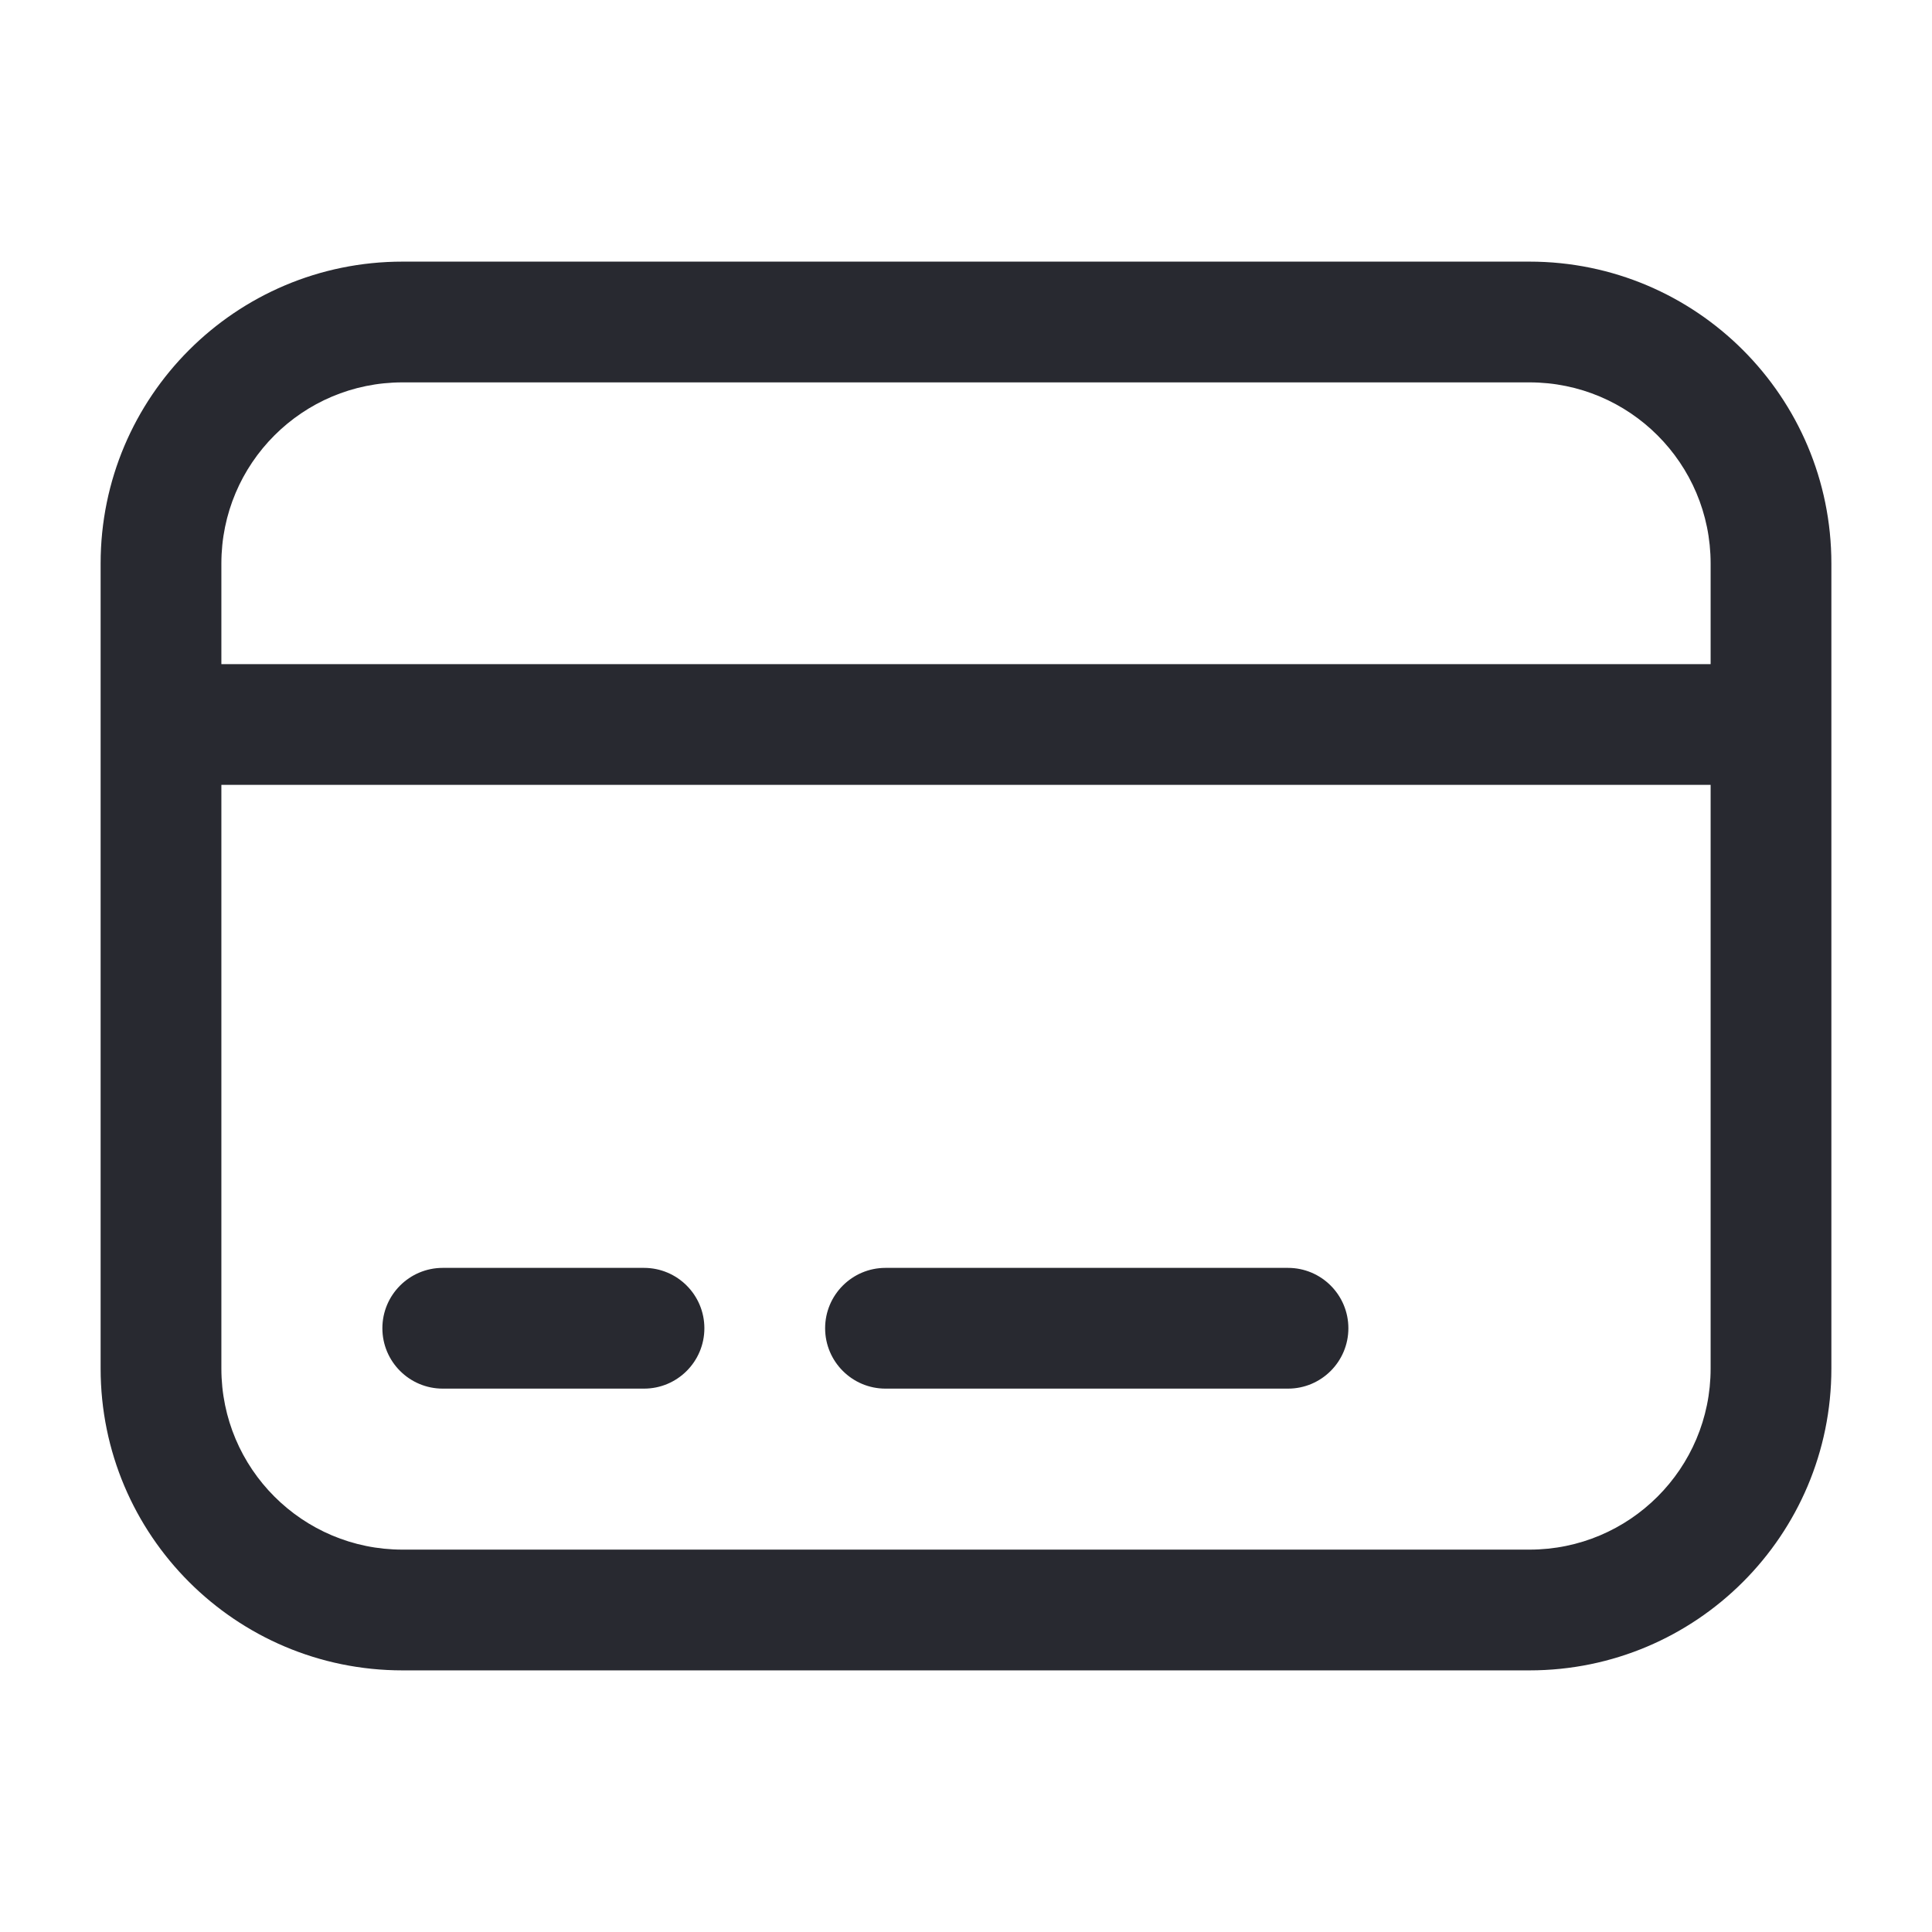 <svg width="24" height="24" viewBox="0 0 24 24" fill="none" xmlns="http://www.w3.org/2000/svg">
<path fill-rule="evenodd" clip-rule="evenodd" d="M1.25 7C1.25 4.929 2.929 3.25 5 3.25H19C21.071 3.25 22.75 4.929 22.75 7V17C22.75 19.071 21.071 20.75 19 20.75H5C2.929 20.75 1.25 19.071 1.25 17V7ZM5 4.75C3.757 4.75 2.75 5.757 2.75 7V8.25H21.25V7C21.25 5.757 20.243 4.75 19 4.75H5ZM21.25 9.75H2.75V17C2.75 18.243 3.757 19.25 5 19.25H19C20.243 19.25 21.25 18.243 21.25 17V9.75ZM4.75 16.5C4.75 16.086 5.086 15.75 5.5 15.75H8C8.414 15.75 8.75 16.086 8.75 16.5C8.75 16.914 8.414 17.25 8 17.25H5.5C5.086 17.25 4.75 16.914 4.75 16.5ZM10.25 16.5C10.25 16.086 10.586 15.75 11 15.75H16C16.414 15.75 16.75 16.086 16.75 16.5C16.75 16.914 16.414 17.25 16 17.25H11C10.586 17.25 10.25 16.914 10.25 16.5Z" fill="#282930"/>
</svg>
